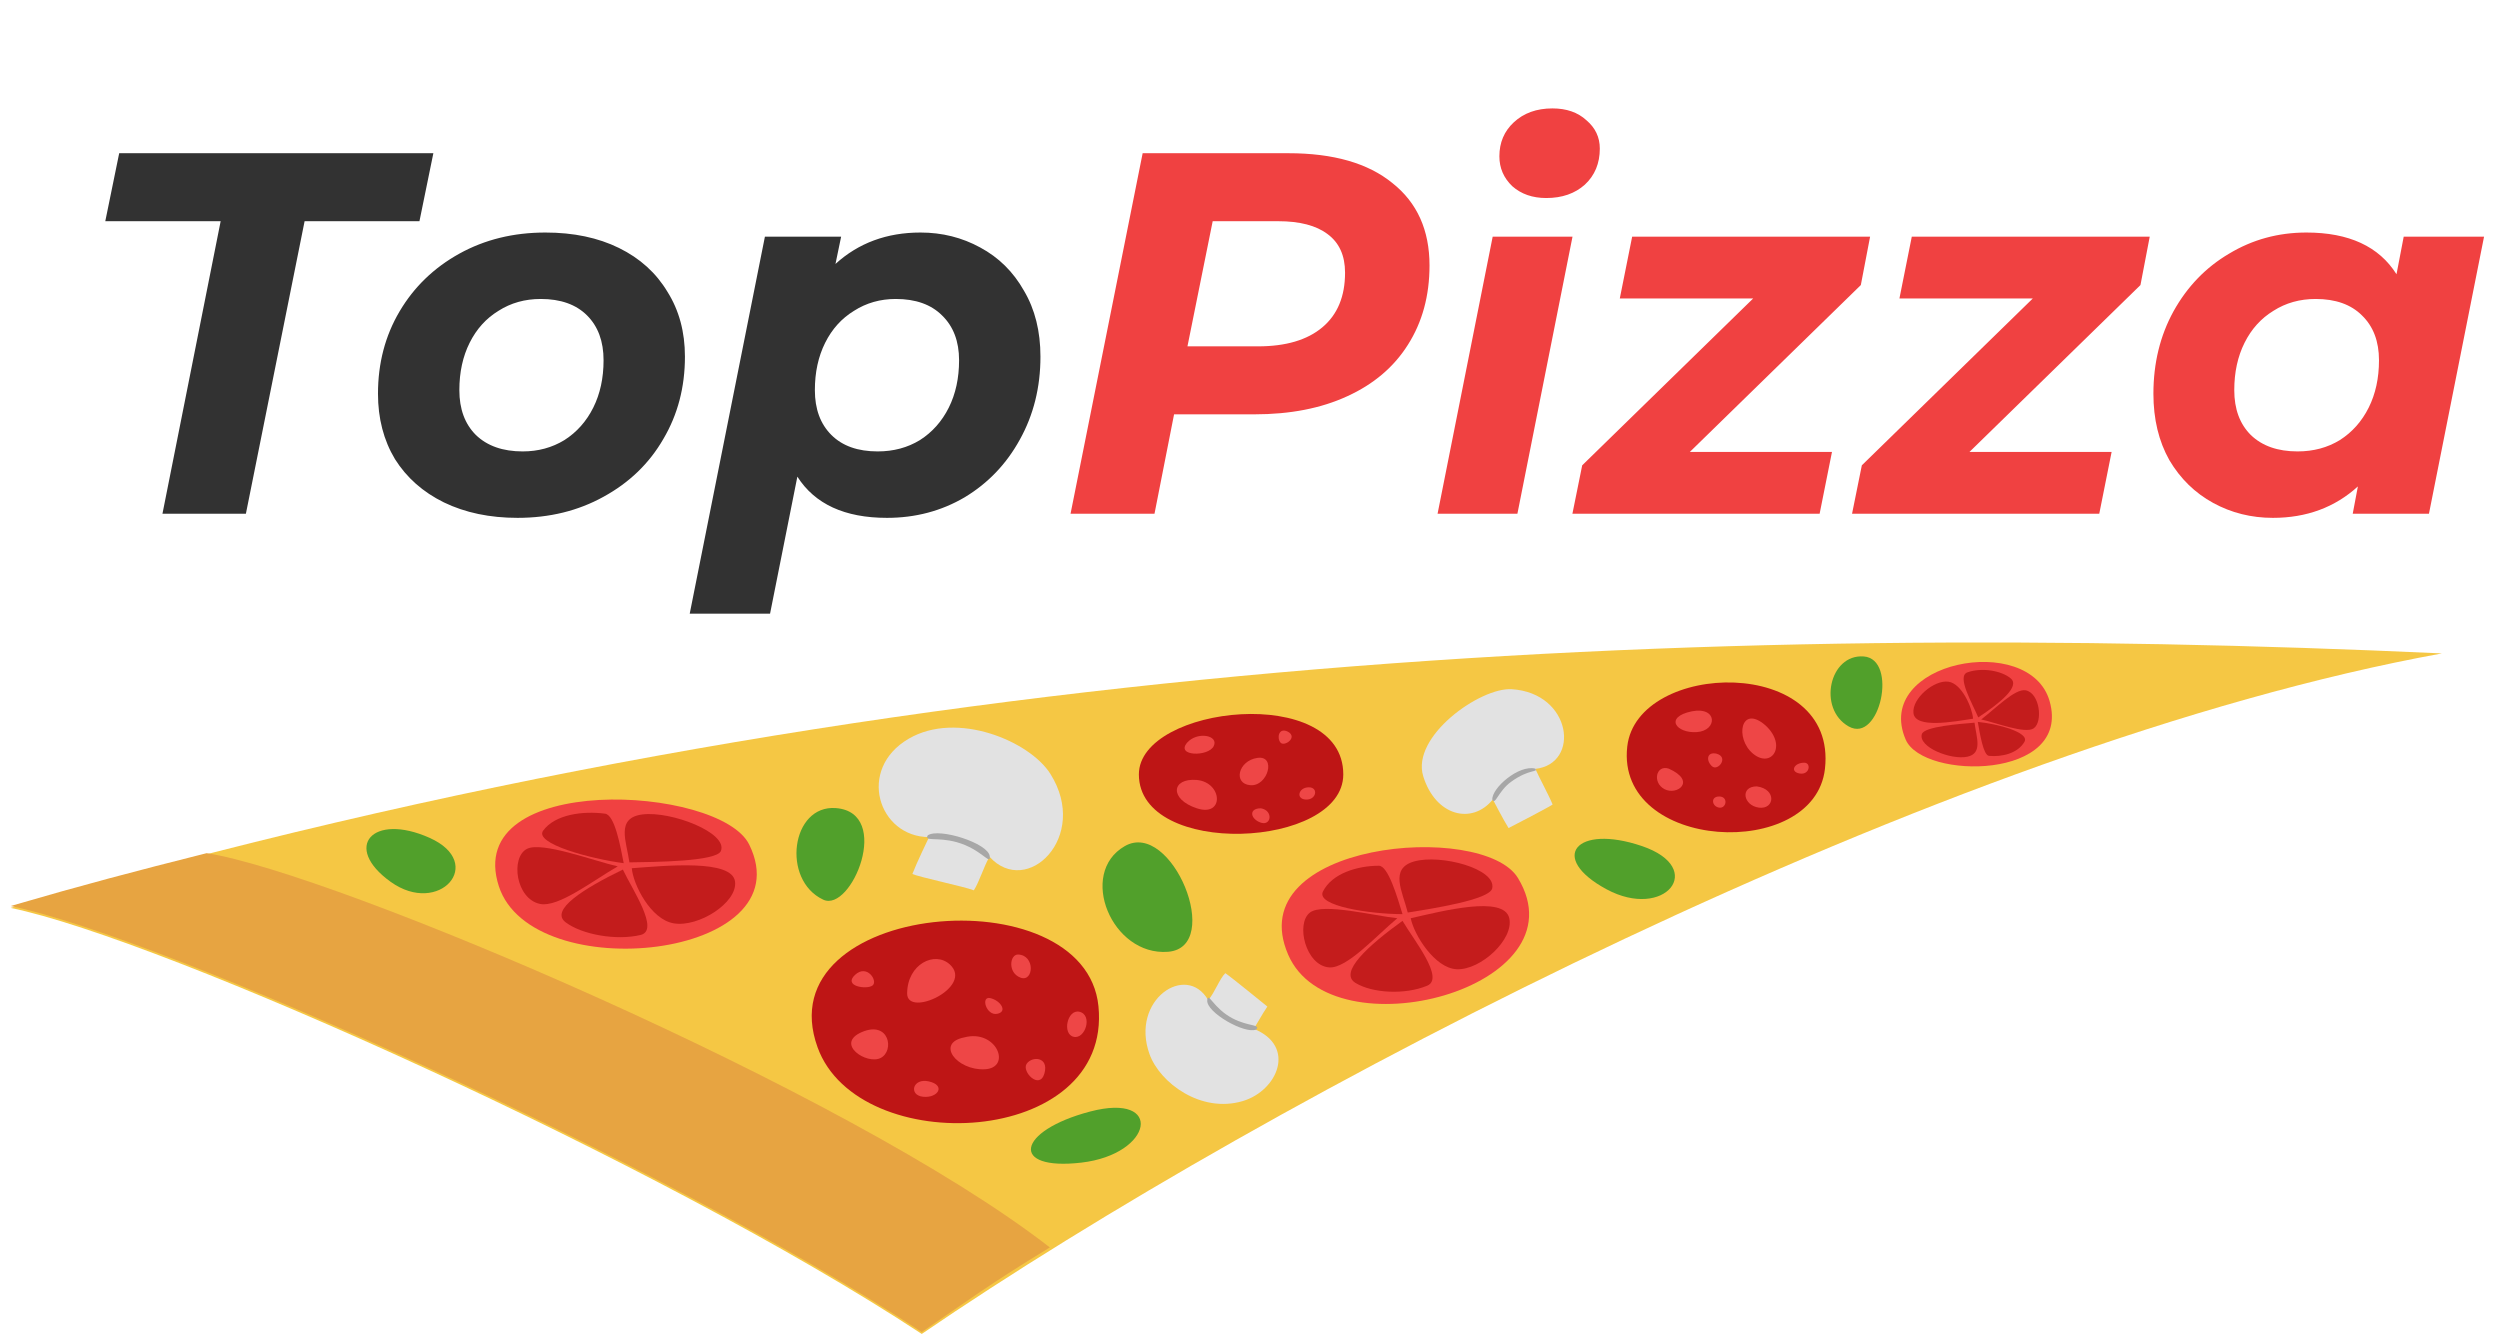 <svg width="233" height="125" viewBox="0 0 233 125" fill="none" xmlns="http://www.w3.org/2000/svg">
<path d="M20.565 20.616H9.813L11.109 14.28H40.389L39.093 20.616H28.389L22.917 47.88H15.141L20.565 20.616ZM48.236 48.264C45.644 48.264 43.356 47.784 41.372 46.824C39.42 45.864 37.9 44.52 36.812 42.792C35.756 41.032 35.228 39 35.228 36.696C35.228 33.848 35.9 31.288 37.244 29.016C38.588 26.744 40.444 24.952 42.812 23.64C45.18 22.328 47.852 21.672 50.828 21.672C53.452 21.672 55.74 22.152 57.692 23.112C59.644 24.072 61.148 25.432 62.204 27.192C63.292 28.92 63.836 30.936 63.836 33.24C63.836 36.088 63.164 38.648 61.82 40.92C60.508 43.192 58.652 44.984 56.252 46.296C53.884 47.608 51.212 48.264 48.236 48.264ZM48.716 42.072C50.156 42.072 51.452 41.72 52.604 41.016C53.756 40.28 54.652 39.272 55.292 37.992C55.932 36.712 56.252 35.24 56.252 33.576C56.252 31.816 55.74 30.424 54.716 29.4C53.692 28.376 52.252 27.864 50.396 27.864C48.924 27.864 47.612 28.232 46.46 28.968C45.308 29.672 44.412 30.664 43.772 31.944C43.132 33.224 42.812 34.696 42.812 36.36C42.812 38.12 43.324 39.512 44.348 40.536C45.404 41.56 46.86 42.072 48.716 42.072ZM85.786 21.672C87.802 21.672 89.658 22.136 91.354 23.064C93.082 23.992 94.442 25.336 95.434 27.096C96.458 28.824 96.97 30.872 96.97 33.24C96.97 36.088 96.33 38.664 95.05 40.968C93.802 43.24 92.09 45.032 89.914 46.344C87.738 47.624 85.322 48.264 82.666 48.264C78.73 48.264 75.946 46.984 74.314 44.424L71.77 57.192H64.282L71.29 22.056H78.394L77.866 24.6C80.01 22.648 82.65 21.672 85.786 21.672ZM81.802 42.072C83.274 42.072 84.586 41.72 85.738 41.016C86.89 40.28 87.786 39.272 88.426 37.992C89.066 36.712 89.386 35.24 89.386 33.576C89.386 31.816 88.858 30.424 87.802 29.4C86.778 28.376 85.338 27.864 83.482 27.864C82.042 27.864 80.746 28.232 79.594 28.968C78.442 29.672 77.546 30.664 76.906 31.944C76.266 33.224 75.946 34.696 75.946 36.36C75.946 38.12 76.458 39.512 77.482 40.536C78.506 41.56 79.946 42.072 81.802 42.072Z" fill="#323232"/>
<path d="M120.079 14.28C124.271 14.28 127.503 15.208 129.775 17.064C132.079 18.888 133.231 21.448 133.231 24.744C133.231 27.56 132.559 30.024 131.215 32.136C129.903 34.216 128.015 35.816 125.551 36.936C123.119 38.056 120.239 38.616 116.911 38.616H109.423L107.599 47.88H99.775L106.495 14.28H120.079ZM117.247 32.28C119.839 32.28 121.839 31.688 123.247 30.504C124.655 29.32 125.359 27.624 125.359 25.416C125.359 23.816 124.815 22.616 123.727 21.816C122.671 21.016 121.135 20.616 119.119 20.616H113.023L110.671 32.28H117.247ZM139.118 22.056H146.558L141.422 47.88H133.982L139.118 22.056ZM144.11 18.456C142.83 18.456 141.774 18.088 140.942 17.352C140.142 16.584 139.742 15.656 139.742 14.568C139.742 13.288 140.19 12.232 141.086 11.4C142.014 10.536 143.214 10.104 144.686 10.104C145.998 10.104 147.054 10.472 147.854 11.208C148.686 11.912 149.102 12.792 149.102 13.848C149.102 15.224 148.638 16.344 147.71 17.208C146.782 18.04 145.582 18.456 144.11 18.456ZM173.429 26.568L157.493 42.12H170.741L169.589 47.88H146.549L147.461 43.368L163.397 27.816H150.965L152.117 22.056H174.293L173.429 26.568ZM199.491 26.568L183.555 42.12H196.803L195.651 47.88H172.611L173.523 43.368L189.459 27.816H177.027L178.179 22.056H200.355L199.491 26.568ZM231.514 22.056L226.378 47.88H219.274L219.754 45.336C217.61 47.288 214.97 48.264 211.834 48.264C209.818 48.264 207.962 47.8 206.266 46.872C204.57 45.944 203.21 44.616 202.186 42.888C201.194 41.128 200.698 39.064 200.698 36.696C200.698 33.848 201.322 31.288 202.57 29.016C203.85 26.712 205.578 24.92 207.754 23.64C209.93 22.328 212.33 21.672 214.954 21.672C218.922 21.672 221.722 22.968 223.354 25.56L224.026 22.056H231.514ZM214.138 42.072C215.61 42.072 216.922 41.72 218.074 41.016C219.226 40.28 220.122 39.272 220.762 37.992C221.402 36.712 221.722 35.24 221.722 33.576C221.722 31.816 221.194 30.424 220.138 29.4C219.114 28.376 217.674 27.864 215.818 27.864C214.346 27.864 213.034 28.232 211.882 28.968C210.73 29.672 209.834 30.664 209.194 31.944C208.554 33.224 208.234 34.696 208.234 36.36C208.234 38.12 208.746 39.512 209.77 40.536C210.826 41.56 212.282 42.072 214.138 42.072Z" fill="#F04141"/>
<path d="M0.987 84.617C82.433 60.898 159.036 57.755 227.591 60.898C180.988 69.361 118.271 102.225 85.908 124.323C61.621 108.345 15.075 87.495 0.987 84.617Z" fill="#F5C744"/>
<path d="M102.377 93.79C103.675 106.984 79.996 108.1 76.201 97.619C71.267 83.992 101.159 81.403 102.377 93.79Z" fill="#BE1515"/>
<path d="M84.546 92.582C84.566 89.838 87.135 88.608 88.525 89.888C90.81 91.993 84.528 94.912 84.546 92.582Z" fill="#EE4646"/>
<path d="M94.897 88.962C96.507 89.033 96.339 91.57 95.114 91.117C93.889 90.663 94.108 88.928 94.897 88.962Z" fill="#EE4646"/>
<path d="M89.87 96.685C92.888 95.879 94.355 99.545 91.76 99.658C89.166 99.771 87.181 97.215 89.87 96.685Z" fill="#EE4646"/>
<path d="M80.33 96.186C82.88 95.098 83.385 97.932 82.082 98.601C80.778 99.27 77.779 97.274 80.33 96.186Z" fill="#EE4646"/>
<path d="M92.298 93.025C93.225 93.236 93.961 94.28 92.939 94.487C91.917 94.694 91.371 92.815 92.298 93.025Z" fill="#EE4646"/>
<path d="M100.599 94.296C99.468 94.039 98.972 96.382 100.067 96.631C101.161 96.879 101.862 94.582 100.599 94.296Z" fill="#EE4646"/>
<path d="M97.34 100.047C97.785 98.481 96.178 98.415 95.685 99.145C95.192 99.876 96.894 101.613 97.34 100.047Z" fill="#EE4646"/>
<path d="M79.683 90.864C80.81 89.804 81.854 91.444 81.319 91.849C80.783 92.254 78.555 91.924 79.683 90.864Z" fill="#EE4646"/>
<path d="M86.565 100.786C88.178 101.152 87.425 102.358 86.039 102.219C84.654 102.08 85.049 100.442 86.565 100.786Z" fill="#EE4646"/>
<path d="M120.061 88.983C115.49 78.446 138.224 76.481 141.472 81.83C147.699 92.084 124.121 98.344 120.061 88.983Z" fill="#F04141"/>
<path d="M126.326 91.605C124.755 90.637 127.503 88.139 130.714 85.821C131.762 87.609 134.663 91.173 133.019 91.865C130.965 92.73 127.897 92.574 126.326 91.605Z" fill="#C41C1C"/>
<path d="M135.777 90.334C133.715 90.251 131.775 87.101 131.48 85.579C134.394 84.922 140.178 83.409 140.665 85.579C141.108 87.551 138 90.424 135.777 90.334Z" fill="#C41C1C"/>
<path d="M139.074 82.796C138.838 83.87 133.356 84.702 131.203 85.049C130.714 83.088 129.463 80.948 131.802 80.286C134.264 79.589 139.476 80.962 139.074 82.796Z" fill="#C41C1C"/>
<path d="M128.512 80.687C129.387 80.687 130.231 83.633 130.714 85.198C127.719 85.198 122.622 84.444 123.299 83.088C124.145 81.393 126.531 80.687 128.512 80.687Z" fill="#C41C1C"/>
<path d="M122.088 85.049C123.298 84.124 128.108 85.366 130.231 85.579C128.209 87.273 125.511 90.291 123.871 90.161C121.683 89.988 120.739 86.078 122.088 85.049Z" fill="#C41C1C"/>
<path d="M191.025 65.35C193.114 72.706 179.231 72.717 177.609 68.929C174.498 61.669 189.168 58.816 191.025 65.35Z" fill="#F04141"/>
<path d="M187.397 63.224C188.286 63.966 186.462 65.489 184.37 66.863C183.851 65.6 182.324 63.033 183.363 62.663C184.662 62.199 186.508 62.481 187.397 63.224Z" fill="#C31C1C"/>
<path d="M181.596 63.534C182.839 63.709 183.81 65.941 183.891 66.982C182.086 67.257 178.489 67.941 178.333 66.452C178.191 65.1 180.256 63.345 181.596 63.534Z" fill="#C31C1C"/>
<path d="M179.117 68.417C179.329 67.708 182.7 67.464 184.025 67.355C184.195 68.703 184.815 70.216 183.357 70.526C181.822 70.853 178.756 69.628 179.117 68.417Z" fill="#C31C1C"/>
<path d="M185.373 70.446C184.844 70.395 184.522 68.364 184.33 67.282C186.142 67.455 189.179 68.257 188.682 69.131C188.062 70.223 186.572 70.56 185.373 70.446Z" fill="#C31C1C"/>
<path d="M189.541 67.881C188.749 68.433 185.918 67.32 184.647 67.054C185.979 66.031 187.805 64.155 188.79 64.337C190.102 64.58 190.423 67.266 189.541 67.881Z" fill="#C31C1C"/>
<path d="M46.492 82.595C43.029 71.894 67.096 73.154 69.826 78.714C75.06 89.372 49.568 92.101 46.492 82.595Z" fill="#F04141"/>
<path d="M52.725 85.966C51.201 84.823 54.395 82.816 58.051 81.044C58.924 82.897 61.516 86.704 59.706 87.138C57.444 87.681 54.25 87.108 52.725 85.966Z" fill="#C31C1C"/>
<path d="M62.789 86.055C60.638 85.692 59.002 82.414 58.884 80.918C62.02 80.692 68.271 80.044 68.509 82.186C68.725 84.131 65.107 86.448 62.789 86.055Z" fill="#C31C1C"/>
<path d="M67.191 79.306C66.809 80.3 60.96 80.339 58.661 80.373C58.395 78.432 57.354 76.214 59.888 75.904C62.555 75.578 67.844 77.609 67.191 79.306Z" fill="#C31C1C"/>
<path d="M56.39 75.834C57.307 75.954 57.82 78.886 58.13 80.449C54.992 80.035 49.746 78.611 50.626 77.409C51.725 75.905 54.315 75.56 56.39 75.834Z" fill="#C31C1C"/>
<path d="M49.11 79.115C50.495 78.399 55.379 80.249 57.575 80.746C55.244 82.085 52.038 84.598 50.335 84.247C48.065 83.779 47.567 79.913 49.11 79.115Z" fill="#C31C1C"/>
<path d="M85.908 124.147C61.621 108.169 15.075 87.319 0.987 84.441C7.922 82.421 12.399 81.245 19.261 79.515C30.884 81.288 78.918 101.548 97.845 116.261C92.143 119.741 90.514 121.002 85.908 124.147Z" fill="#E7A441"/>
<path d="M125.194 72.174C125.194 79.106 106.143 80 106.143 72.174C106.143 65.728 125.194 63.671 125.194 72.174Z" fill="#BE1515"/>
<path d="M110.65 69.206C111.602 68.141 113.621 68.533 113.116 69.542C112.611 70.551 109.529 70.495 110.65 69.206Z" fill="#EE4646"/>
<path d="M111.543 72.692C113.957 72.92 114.12 76.183 111.543 75.334C108.966 74.486 109.161 72.496 111.543 72.692Z" fill="#EE4646"/>
<path d="M117.187 70.636C115.393 70.897 114.903 73.051 116.534 73.181C118.166 73.312 118.981 70.376 117.187 70.636Z" fill="#EE4646"/>
<path d="M120.025 68.19C121.004 68.712 119.699 69.635 119.34 69.206C118.981 68.777 119.177 67.766 120.025 68.19Z" fill="#EE4646"/>
<path d="M121.983 73.377C121.004 73.377 120.743 74.486 121.722 74.519C122.7 74.551 122.896 73.377 121.983 73.377Z" fill="#EE4646"/>
<path d="M117.513 75.334C118.688 75.53 118.492 76.998 117.513 76.672C116.534 76.346 116.339 75.334 117.513 75.334Z" fill="#EE4646"/>
<path d="M170.087 71.643C169.122 80.295 150.569 79.355 151.659 69.587C152.557 61.539 171.271 61.028 170.087 71.643Z" fill="#BE1515"/>
<path d="M157.684 66.294C160.089 65.826 160.089 68.098 158.151 68.231C156.214 68.365 155.079 66.828 157.684 66.294Z" fill="#EE4646"/>
<path d="M164.547 67.61C166.592 69.493 165.099 71.668 163.379 70.24C161.658 68.811 162.242 65.598 164.547 67.61Z" fill="#EE4646"/>
<path d="M159.97 70.24C161.171 70.564 160.1 71.928 159.548 71.408C158.996 70.889 159.061 70.045 159.97 70.24Z" fill="#EE4646"/>
<path d="M155.523 71.636C158.151 72.804 156.302 74.168 155.133 73.551C153.965 72.934 154.355 71.246 155.523 71.636Z" fill="#EE4646"/>
<path d="M160.229 74.233C161.105 74.233 160.91 75.369 160.229 75.271C159.548 75.174 159.385 74.233 160.229 74.233Z" fill="#EE4646"/>
<path d="M163.735 73.291C165.618 73.551 165.39 75.466 163.929 75.271C162.469 75.077 162.144 73.291 163.735 73.291Z" fill="#EE4646"/>
<path d="M168.15 71.084C167.208 71.084 166.786 71.928 167.728 72.09C168.669 72.252 168.831 71.084 168.15 71.084Z" fill="#EE4646"/>
<path d="M97.904 72.139C95.984 69.075 89.194 66.219 84.691 68.849C79.817 71.695 81.874 78.01 86.588 78.018C86.417 78.392 85.442 80.391 85.034 81.455C85.582 81.724 89.899 82.638 90.763 82.978C91.276 82.171 91.677 80.801 92.219 79.847C95.705 83.703 101.578 78 97.904 72.139Z" fill="#E2E2E2"/>
<path d="M92.245 79.804C92.106 78.576 87.533 77.142 86.471 77.85C86.097 78.46 87.336 77.988 89.159 78.489C91.453 79.121 92.35 80.734 92.245 79.804Z" fill="#A7A7A7"/>
<path d="M140.898 64.234C137.964 64.045 131.491 68.634 132.648 72.356C133.805 76.078 137.209 76.885 139.133 74.51C139.292 74.802 140.108 76.397 140.597 77.173C141.042 76.939 144.055 75.395 144.702 74.986C144.431 74.262 143.448 72.472 143.096 71.659C147.316 71.19 146.512 64.595 140.898 64.234Z" fill="#E2E2E2"/>
<path d="M143.071 71.631C141.545 71.267 139.04 73.428 139.082 74.519C139.363 75.096 139.606 73.757 140.838 72.861C142.538 71.625 143.419 72.006 143.071 71.631Z" fill="#A7A7A7"/>
<path d="M107.138 98.255C108.093 100.905 111.914 103.783 115.824 102.62C119.075 101.653 120.857 97.496 116.841 95.881C117.037 95.63 117.622 94.537 118.117 93.811C117.741 93.509 114.805 91.11 114.199 90.698C113.666 91.212 113.179 92.589 112.599 93.208C110.575 89.679 105.312 93.185 107.138 98.255Z" fill="#E2E2E2"/>
<path d="M112.516 93.225C112.397 94.354 116.033 96.41 117.079 95.952C117.516 95.465 116.365 95.683 114.903 94.926C113.062 93.973 112.606 92.37 112.516 93.225Z" fill="#A7A7A7"/>
<path d="M77.903 75.314C83.206 75.726 79.353 85.08 76.725 83.849C72.804 82.013 73.738 74.991 77.903 75.314Z" fill="#51A02B"/>
<path d="M101.61 103.592C108.502 101.783 107.491 107.573 100.783 108.356C94.076 109.139 94.719 105.402 101.61 103.592Z" fill="#51A02B"/>
<path d="M104.821 78.863C109.202 76.334 114.102 88.297 108.857 88.707C103.612 89.117 100.44 81.393 104.821 78.863Z" fill="#51A02B"/>
<path d="M153.007 78.846C159.149 80.923 155.143 85.815 149.715 82.873C144.287 79.932 146.866 76.769 153.007 78.846Z" fill="#51A02B"/>
<path d="M173.702 61.181C176.919 61.425 175.207 69.35 172.296 67.704C169.385 66.057 170.486 60.937 173.702 61.181Z" fill="#51A02B"/>
<path d="M40.03 78.084C45.34 80.451 40.932 85.432 36.406 82.184C31.881 78.936 34.721 75.716 40.03 78.084Z" fill="#51A02B"/>
</svg>
